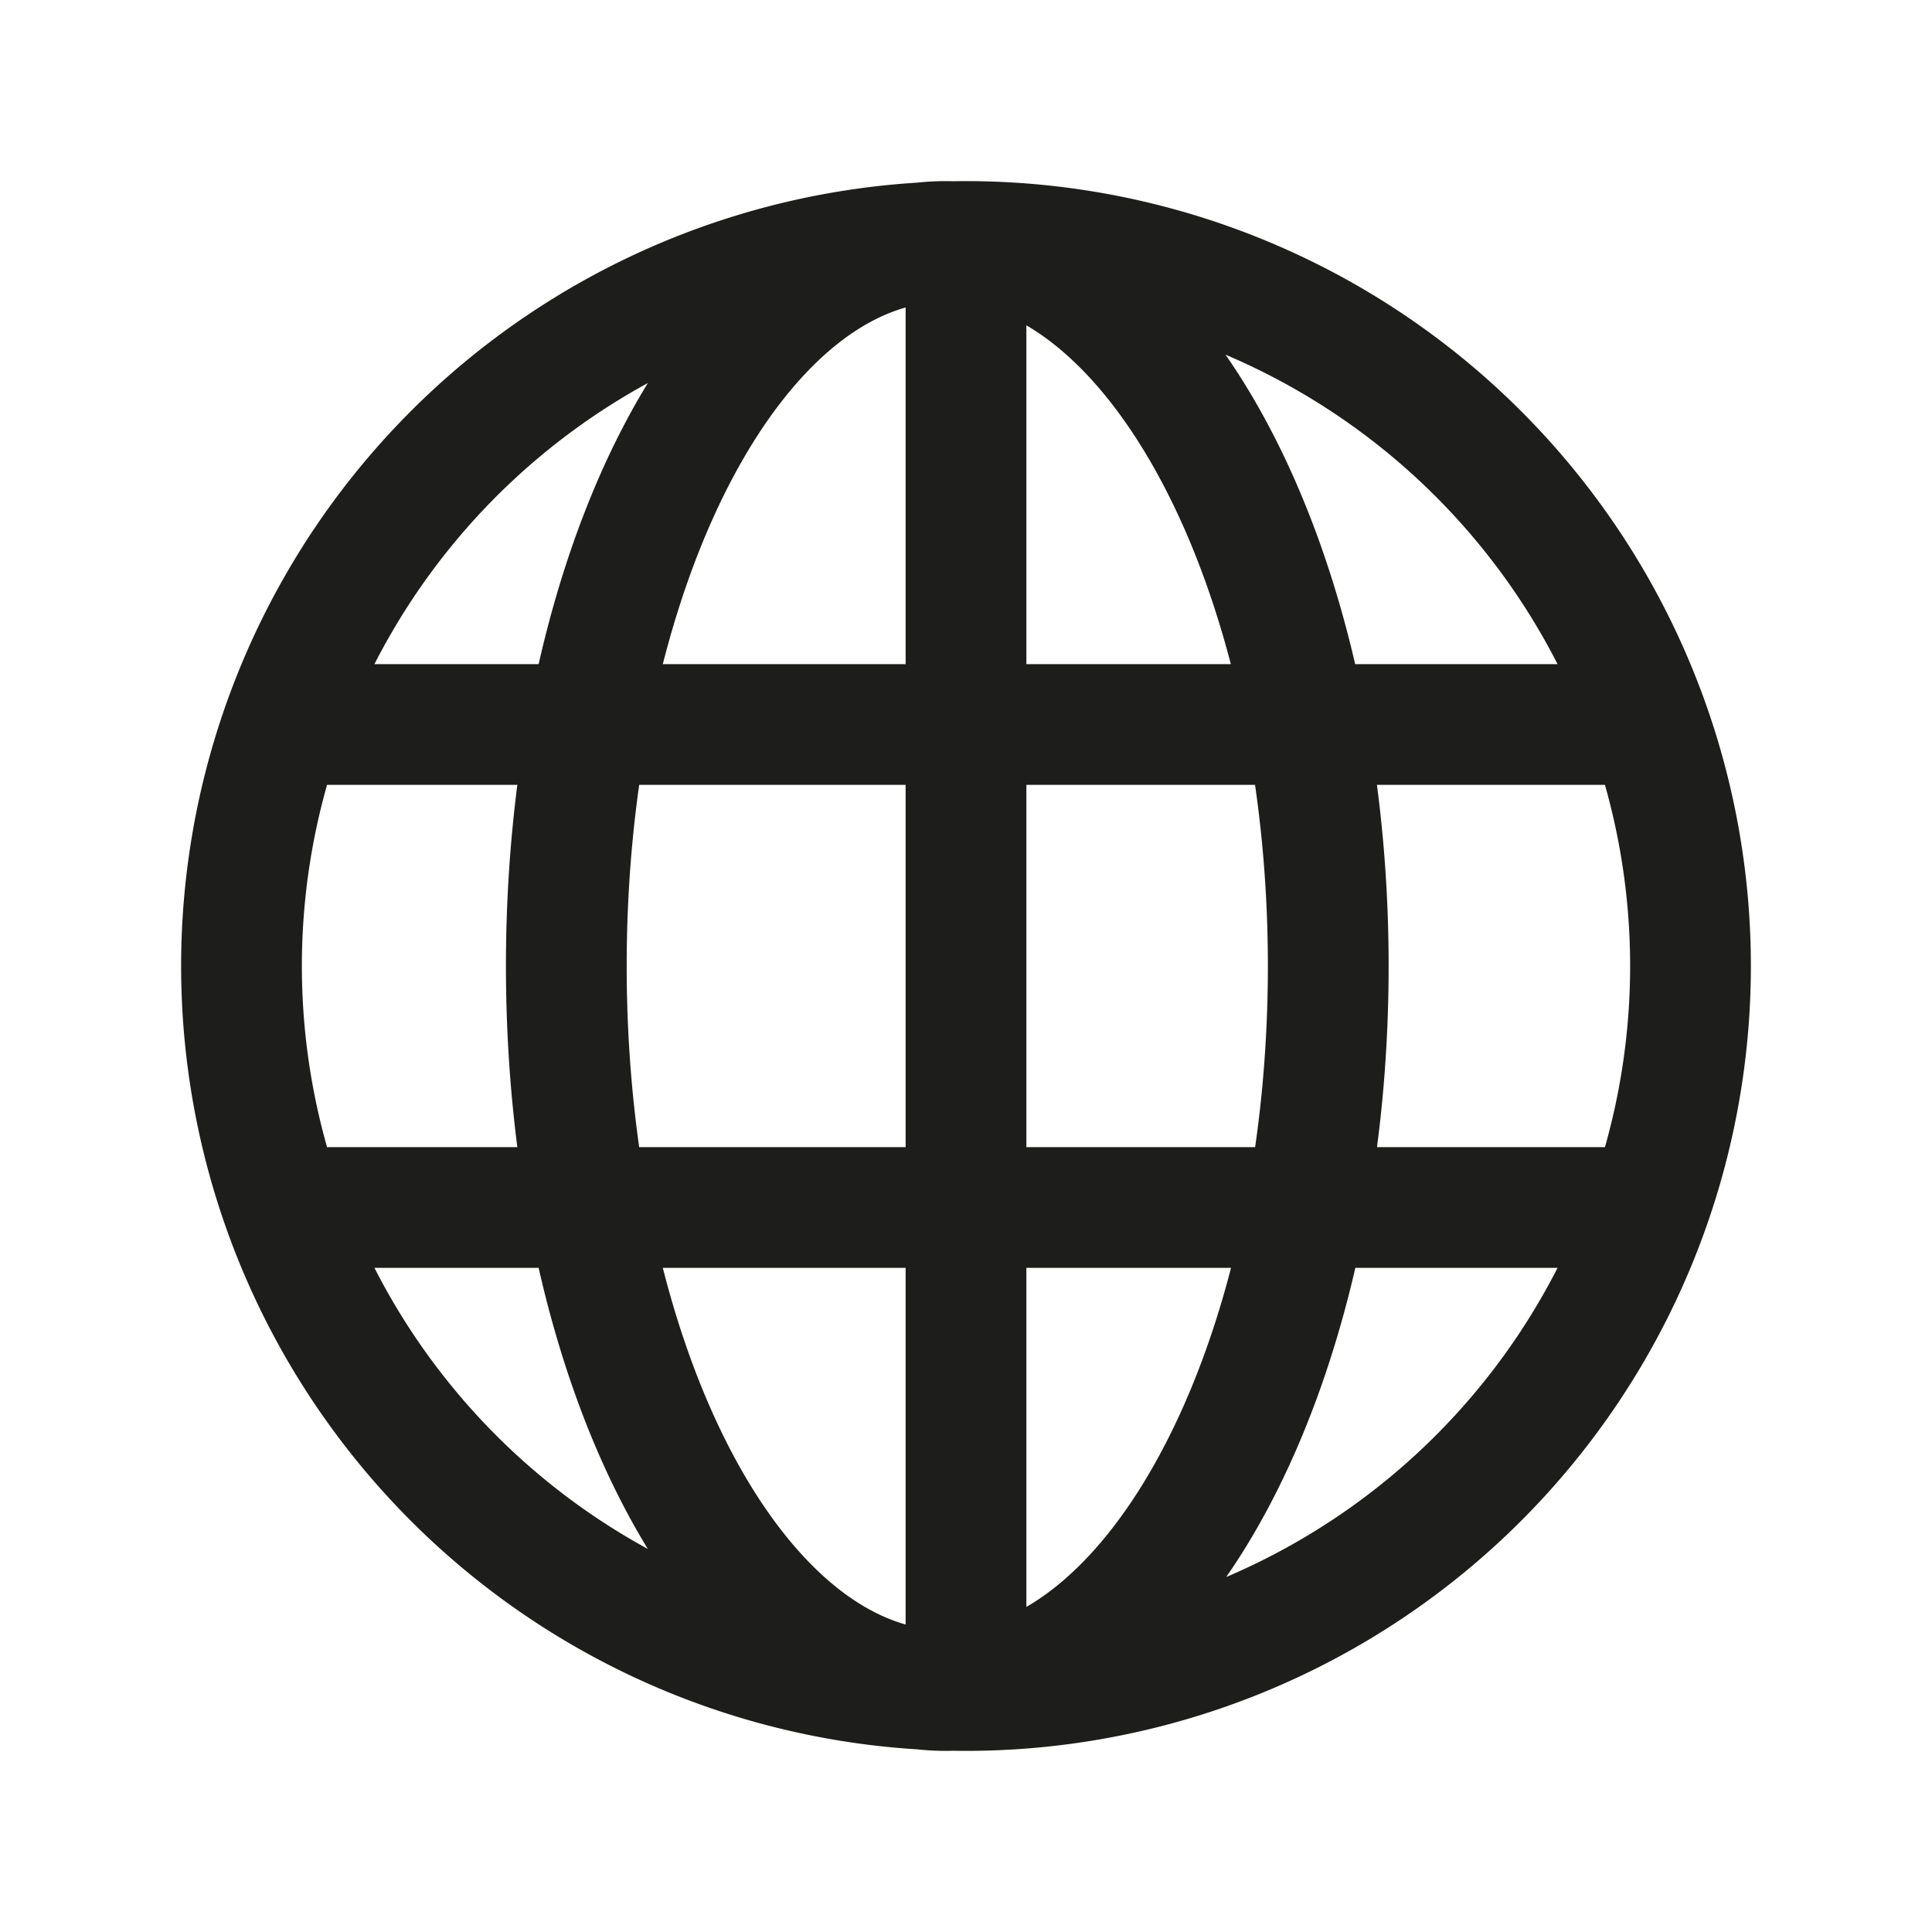 <svg id="Ebene_1" data-name="Ebene 1" xmlns="http://www.w3.org/2000/svg" viewBox="0 0 16 16"><defs><style>.cls-1{fill:none;stroke:#1d1d1b;stroke-miterlimit:10;}</style></defs><path class="cls-1" d="M14,8A6,6,0,1,1,8,2,6,6,0,0,1,14,8ZM7.83,2C6.09,2,4.69,4.69,4.69,8s1.4,6,3.14,6S11,11.31,11,8,9.56,2,7.83,2ZM2,6H14M2.64,10H13.36M8,2V14"/></svg>